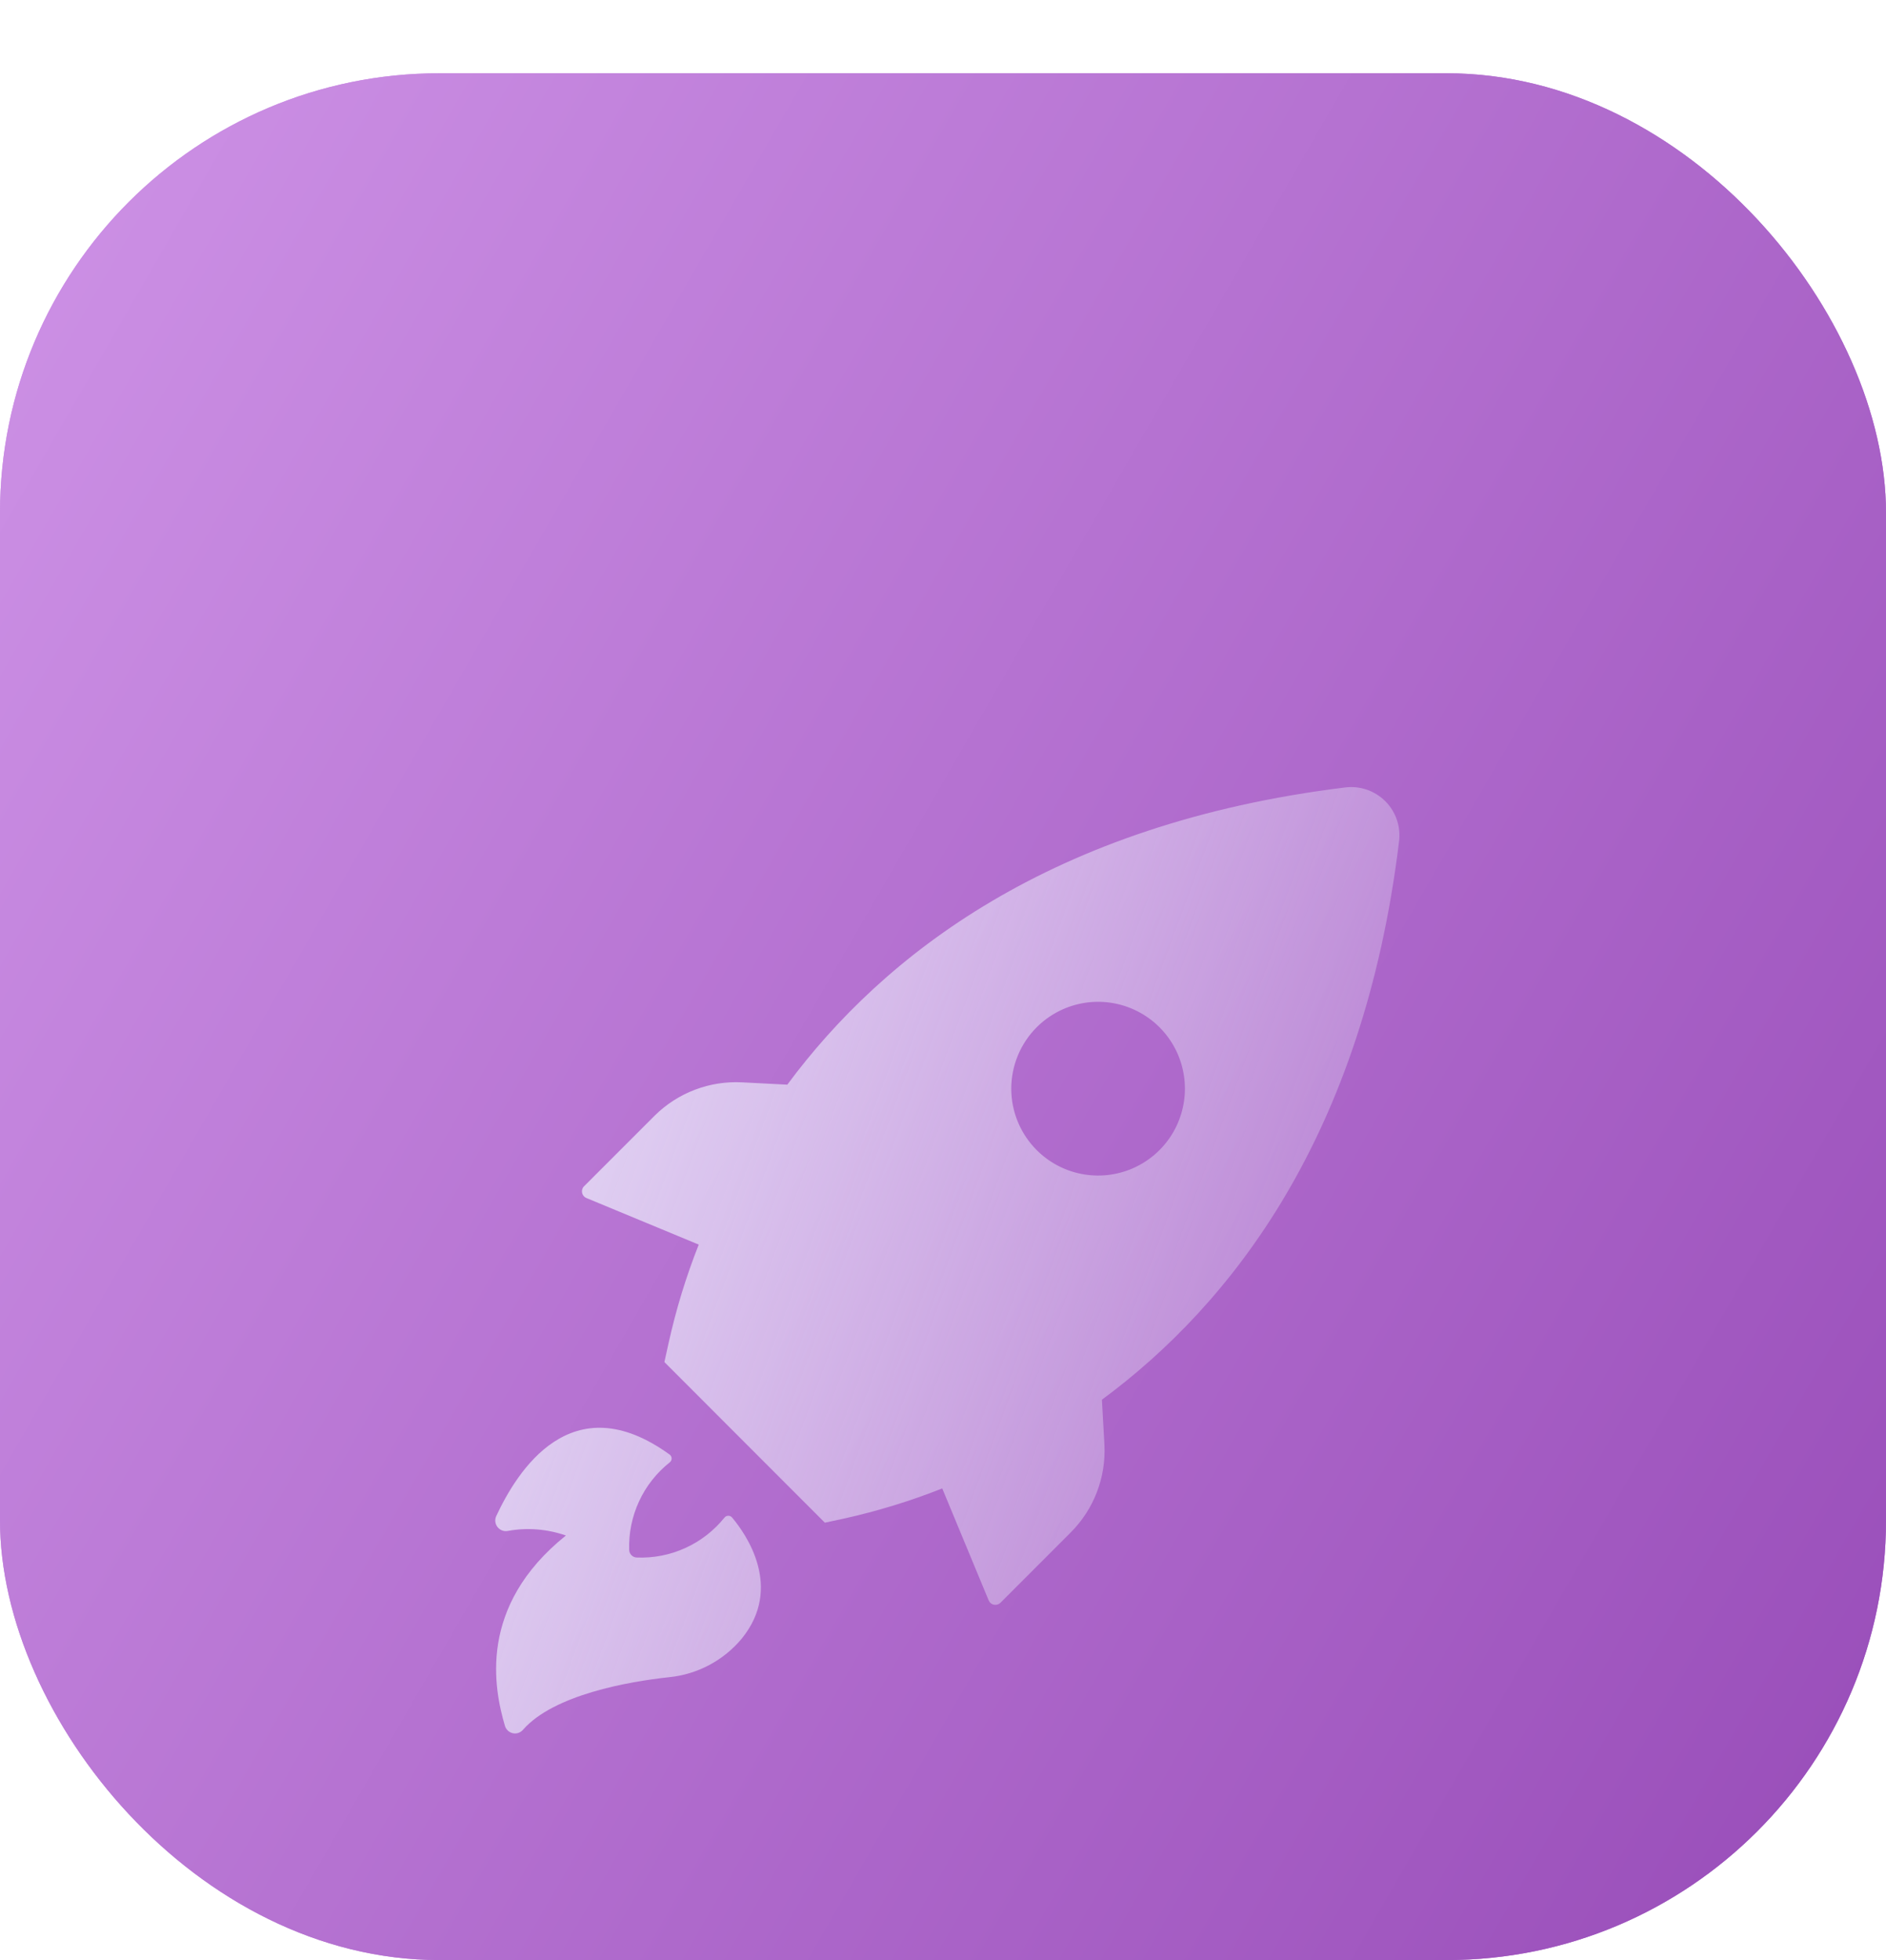 <svg width="103" height="107" viewBox="0 0 103 107" fill="none" xmlns="http://www.w3.org/2000/svg">
<g filter="url(#filter0_d)">
<rect width="103" height="103" rx="24" fill="url(#paint0_linear)"/>
<rect width="103" height="103" rx="24" fill="url(#paint1_linear)"/>
<g filter="url(#filter1_d)">
<g filter="url(#filter2_bii)">
<path d="M32.048 48.409L38.16 50.943C37.471 52.683 36.922 54.475 36.517 56.302L36.285 57.355L45.047 66.123L46.101 65.897C47.928 65.491 49.72 64.942 51.459 64.253L53.994 70.365C54.019 70.425 54.058 70.479 54.109 70.52C54.159 70.562 54.219 70.59 54.284 70.603C54.348 70.615 54.414 70.611 54.477 70.592C54.539 70.573 54.596 70.538 54.642 70.491L58.472 66.66C59.097 66.035 59.585 65.286 59.902 64.461C60.22 63.636 60.361 62.754 60.316 61.871L60.179 59.41C67.272 54.173 74.448 44.989 76.403 28.961C76.458 28.559 76.42 28.15 76.291 27.765C76.162 27.381 75.947 27.031 75.661 26.743C75.375 26.456 75.026 26.238 74.642 26.107C74.258 25.976 73.849 25.936 73.447 25.989C57.424 27.96 48.235 35.142 42.997 42.212L40.542 42.086C39.661 42.038 38.78 42.175 37.955 42.488C37.13 42.801 36.38 43.283 35.753 43.904L31.922 47.734C31.869 47.779 31.829 47.838 31.805 47.904C31.782 47.969 31.777 48.04 31.79 48.108C31.802 48.177 31.833 48.241 31.879 48.293C31.924 48.346 31.983 48.386 32.048 48.409ZM56.623 39.072C57.287 38.411 58.132 37.961 59.051 37.779C59.971 37.597 60.923 37.692 61.789 38.052C62.654 38.411 63.394 39.019 63.914 39.798C64.435 40.578 64.712 41.494 64.712 42.431C64.712 43.368 64.435 44.285 63.914 45.064C63.394 45.843 62.654 46.451 61.789 46.811C60.923 47.17 59.971 47.265 59.051 47.083C58.132 46.902 57.287 46.452 56.623 45.79C56.181 45.35 55.83 44.826 55.591 44.25C55.351 43.673 55.228 43.055 55.228 42.431C55.228 41.807 55.351 41.189 55.591 40.613C55.83 40.036 56.181 39.513 56.623 39.072V39.072ZM30.905 66.824C29.891 66.468 28.802 66.381 27.744 66.571C27.65 66.591 27.552 66.587 27.46 66.56C27.368 66.532 27.284 66.482 27.217 66.413C27.133 66.33 27.078 66.223 27.057 66.107C27.036 65.991 27.052 65.872 27.101 65.765C28.223 63.352 31.2 58.499 36.59 62.419C36.618 62.444 36.641 62.475 36.656 62.51C36.672 62.544 36.68 62.581 36.68 62.619C36.68 62.657 36.672 62.694 36.656 62.729C36.641 62.763 36.618 62.794 36.59 62.819C35.869 63.388 35.291 64.118 34.904 64.951C34.517 65.784 34.331 66.696 34.362 67.614C34.365 67.722 34.41 67.824 34.486 67.9C34.562 67.977 34.665 68.021 34.773 68.025C35.687 68.062 36.597 67.884 37.429 67.505C38.262 67.126 38.994 66.557 39.567 65.844C39.593 65.813 39.624 65.788 39.66 65.771C39.696 65.754 39.736 65.745 39.775 65.745C39.815 65.745 39.855 65.754 39.891 65.771C39.927 65.788 39.958 65.813 39.983 65.844C40.732 66.734 42.792 69.643 40.51 72.451C39.514 73.648 38.087 74.405 36.538 74.559C34.325 74.796 30.236 75.518 28.566 77.425C28.499 77.504 28.411 77.564 28.313 77.598C28.215 77.632 28.109 77.638 28.007 77.616C27.906 77.595 27.812 77.546 27.736 77.475C27.66 77.404 27.604 77.314 27.575 77.214C26.985 75.201 26.068 70.702 30.905 66.824Z" fill="url(#paint2_linear)" fill-opacity="0.8"/>
</g>
</g>
</g>
<defs>
<filter id="filter0_d" x="0" y="0" width="103" height="107" filterUnits="userSpaceOnUse" color-interpolation-filters="sRGB">
<feFlood flood-opacity="0" result="BackgroundImageFix"/>
<feColorMatrix in="SourceAlpha" type="matrix" values="0 0 0 0 0 0 0 0 0 0 0 0 0 0 0 0 0 0 127 0"/>
<feMorphology radius="24" operator="erode" in="SourceAlpha" result="effect1_dropShadow"/>
<feOffset dy="4"/>
<feGaussianBlur stdDeviation="12"/>
<feColorMatrix type="matrix" values="0 0 0 0 0.87 0 0 0 0 0.275 0 0 0 0 0.949 0 0 0 0.1 0"/>
<feBlend mode="normal" in2="BackgroundImageFix" result="effect1_dropShadow"/>
<feBlend mode="normal" in="SourceGraphic" in2="effect1_dropShadow" result="shape"/>
</filter>
<filter id="filter1_d" x="-2.689" y="6.311" width="109.244" height="109.244" filterUnits="userSpaceOnUse" color-interpolation-filters="sRGB">
<feFlood flood-opacity="0" result="BackgroundImageFix"/>
<feColorMatrix in="SourceAlpha" type="matrix" values="0 0 0 0 0 0 0 0 0 0 0 0 0 0 0 0 0 0 127 0"/>
<feOffset dy="9"/>
<feGaussianBlur stdDeviation="10"/>
<feColorMatrix type="matrix" values="0 0 0 0 0 0 0 0 0 0 0 0 0 0 0 0 0 0 0.65 0"/>
<feBlend mode="overlay" in2="BackgroundImageFix" result="effect1_dropShadow"/>
<feBlend mode="normal" in="SourceGraphic" in2="effect1_dropShadow" result="shape"/>
</filter>
<filter id="filter2_bii" x="-58.952" y="-60.033" width="221.379" height="223.662" filterUnits="userSpaceOnUse" color-interpolation-filters="sRGB">
<feFlood flood-opacity="0" result="BackgroundImageFix"/>
<feGaussianBlur in="BackgroundImage" stdDeviation="43"/>
<feComposite in2="SourceAlpha" operator="in" result="effect1_backgroundBlur"/>
<feBlend mode="normal" in="SourceGraphic" in2="effect1_backgroundBlur" result="shape"/>
<feColorMatrix in="SourceAlpha" type="matrix" values="0 0 0 0 0 0 0 0 0 0 0 0 0 0 0 0 0 0 127 0" result="hardAlpha"/>
<feOffset dy="4"/>
<feGaussianBlur stdDeviation="2"/>
<feComposite in2="hardAlpha" operator="arithmetic" k2="-1" k3="1"/>
<feColorMatrix type="matrix" values="0 0 0 0 1 0 0 0 0 1 0 0 0 0 1 0 0 0 0.15 0"/>
<feBlend mode="normal" in2="shape" result="effect2_innerShadow"/>
<feColorMatrix in="SourceAlpha" type="matrix" values="0 0 0 0 0 0 0 0 0 0 0 0 0 0 0 0 0 0 127 0" result="hardAlpha"/>
<feOffset/>
<feGaussianBlur stdDeviation="34"/>
<feComposite in2="hardAlpha" operator="arithmetic" k2="-1" k3="1"/>
<feColorMatrix type="matrix" values="0 0 0 0 1 0 0 0 0 1 0 0 0 0 1 0 0 0 0.05 0"/>
<feBlend mode="normal" in2="effect2_innerShadow" result="effect3_innerShadow"/>
</filter>
<linearGradient id="paint0_linear" x1="-66.5" y1="-32" x2="279.5" y2="119" gradientUnits="userSpaceOnUse">
<stop stop-color="#EBB8FF"/>
<stop offset="0.851" stop-color="#802DA4"/>
</linearGradient>
<linearGradient id="paint1_linear" x1="-66.5" y1="-32" x2="213.5" y2="129.5" gradientUnits="userSpaceOnUse">
<stop stop-color="#EBB8FF"/>
<stop offset="0.851" stop-color="#802DA4"/>
</linearGradient>
<linearGradient id="paint2_linear" x1="33.661" y1="25.967" x2="97.841" y2="49.695" gradientUnits="userSpaceOnUse">
<stop stop-color="#EDEEFC"/>
<stop offset="1" stop-color="#EDEEFC" stop-opacity="0"/>
</linearGradient>
</defs>
</svg>
